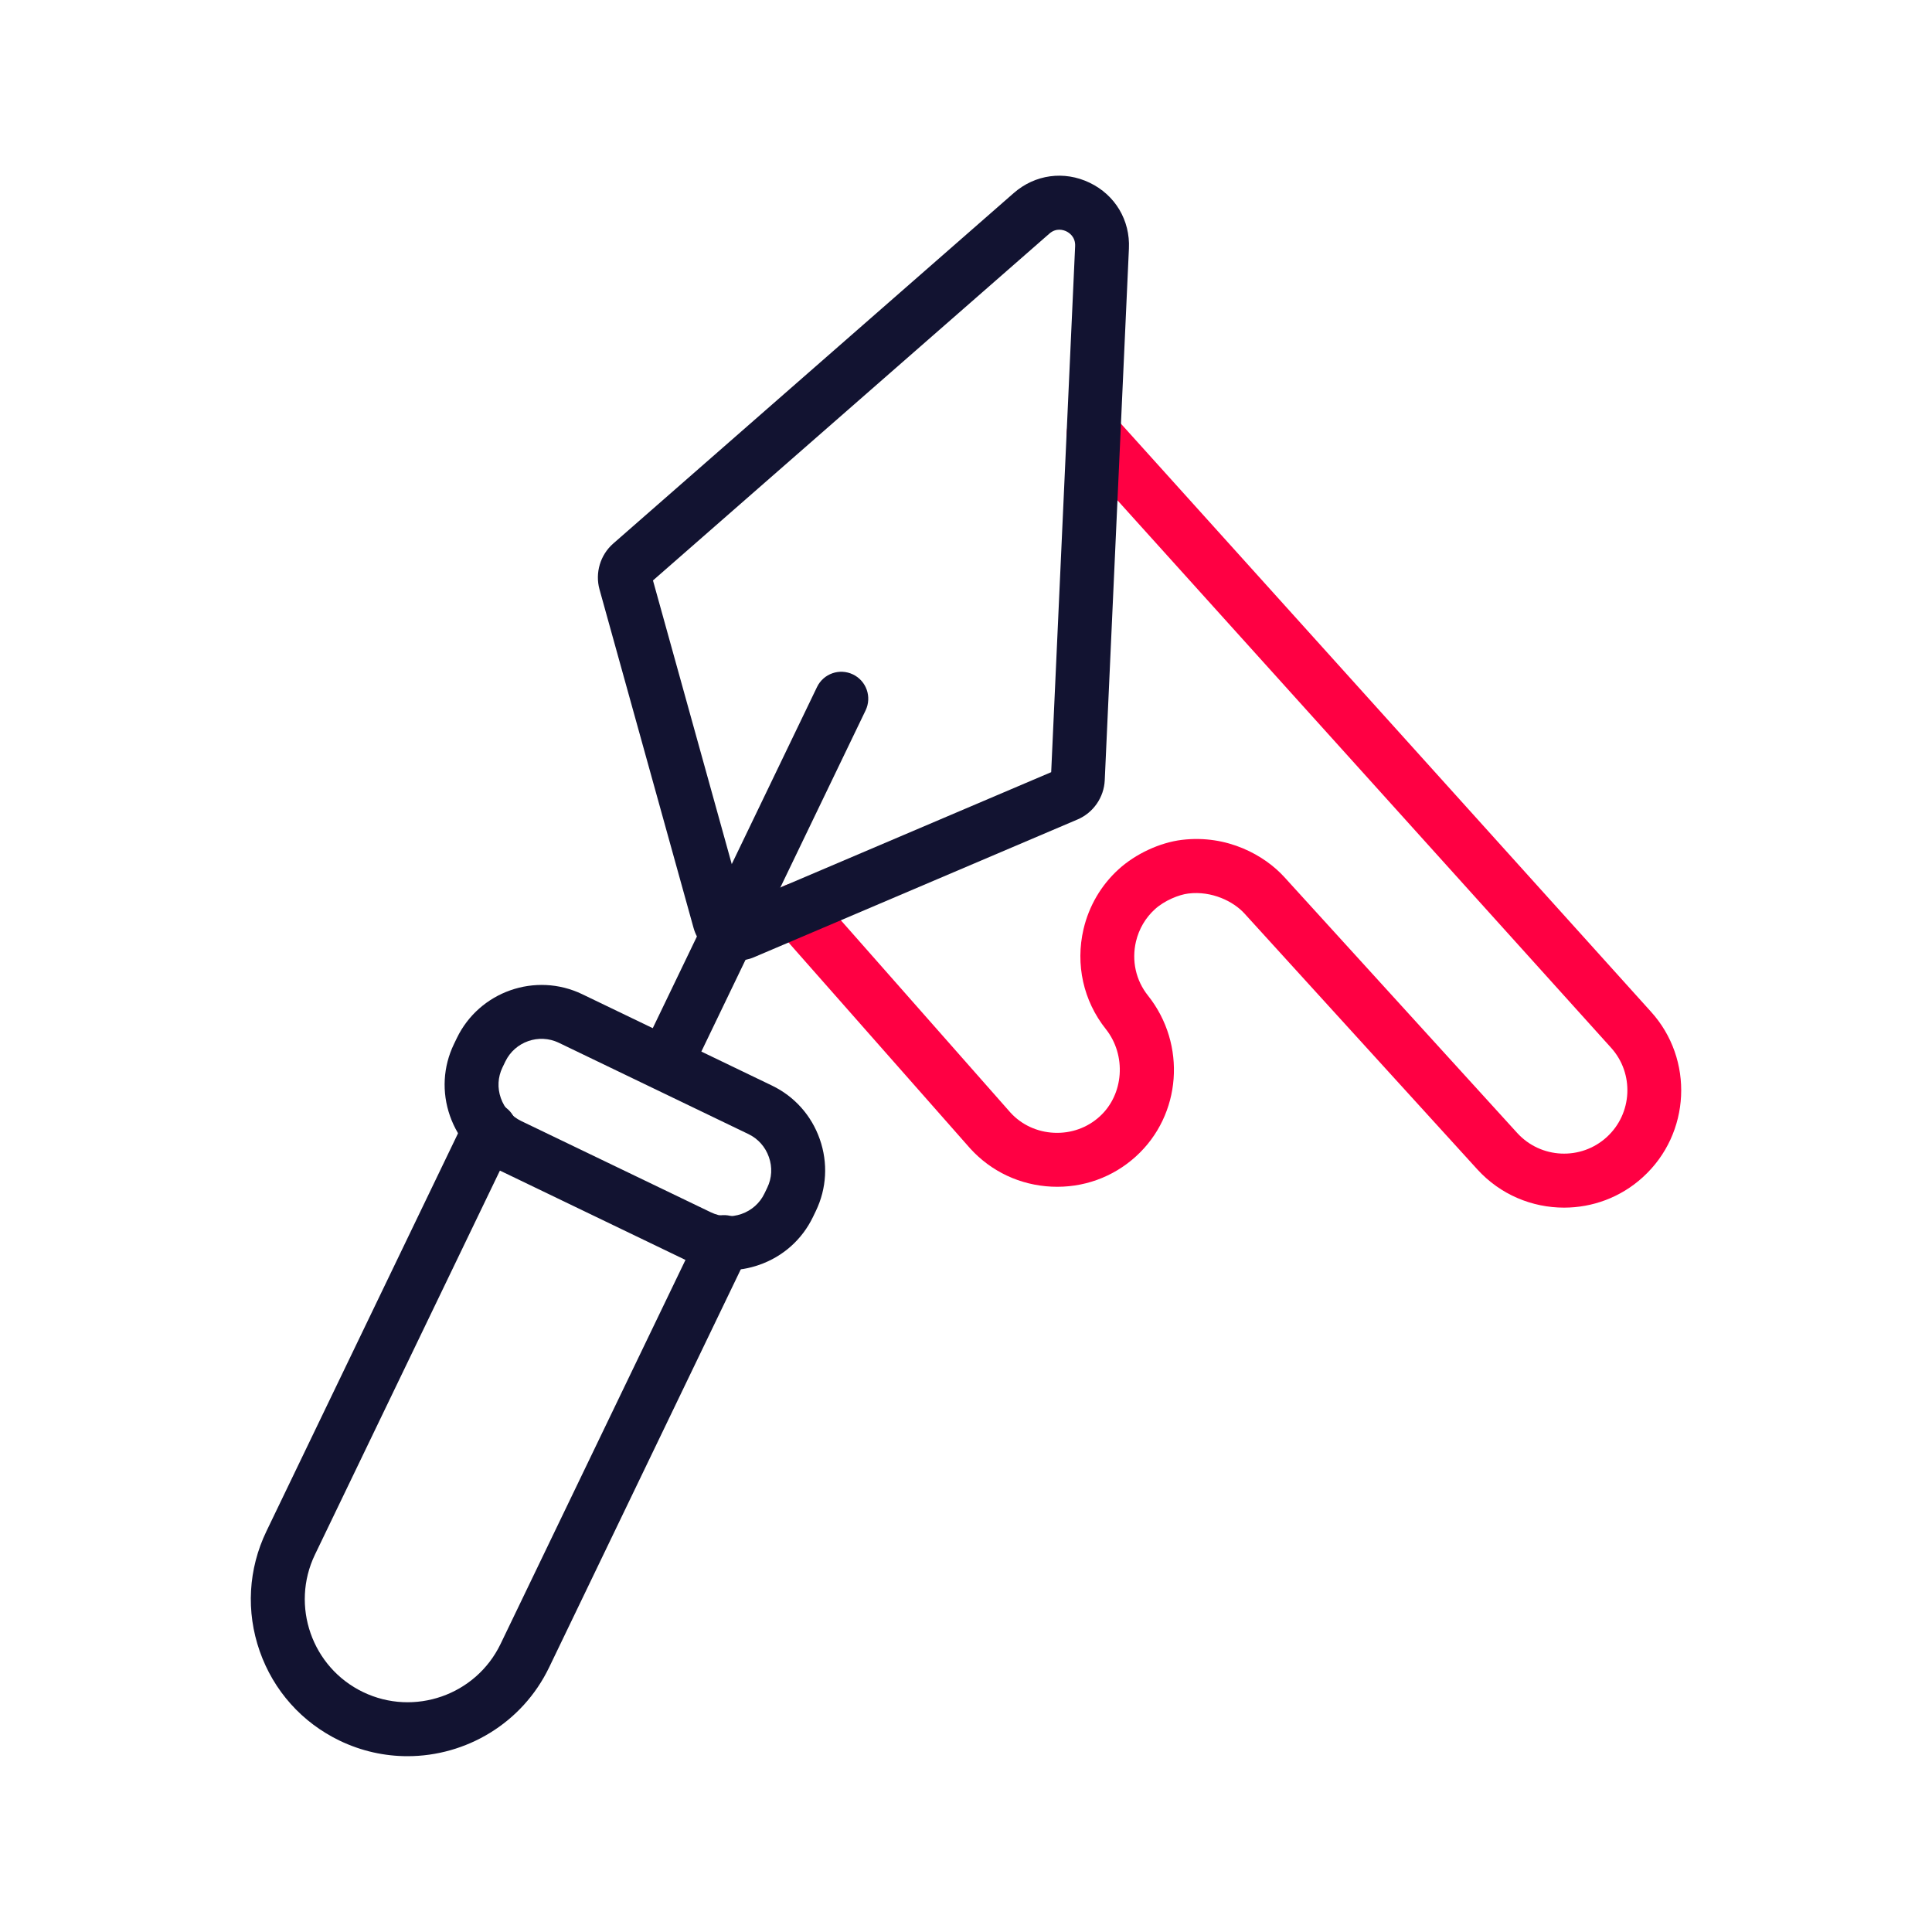 <svg width="430" height="430" viewBox="0 0 430 430" fill="none" xmlns="http://www.w3.org/2000/svg">
<path d="M348.11 268.78C341.01 268.78 333.94 265.91 328.8 260.26L276.97 203.31C274.54 200.64 269.74 198.23 264.48 198.87C262.42 199.12 259.2 200.4 257.04 202.37C254.95 204.27 253.49 206.76 252.83 209.55C251.83 213.81 252.8 218.2 255.5 221.58C264.14 232.43 262.97 248.16 252.83 257.37C247.7 262.04 241.02 264.44 234.04 264.11C227.06 263.78 220.64 260.77 215.96 255.64L172.65 206.53C170.46 204.04 170.7 200.25 173.18 198.06C175.67 195.87 179.46 196.11 181.65 198.59L224.9 247.63C227.36 250.33 230.83 251.95 234.61 252.12C238.39 252.29 242 251.01 244.76 248.49C250.15 243.59 250.75 234.87 246.12 229.04C241.12 222.76 239.32 214.65 241.16 206.78C242.38 201.61 245.08 197.01 248.97 193.47C252.75 190.03 258.14 187.53 263.04 186.93C273.19 185.7 281.48 190.4 285.85 195.21L337.68 252.16C342.92 257.91 351.85 258.33 357.6 253.09C363.35 247.85 363.77 238.91 358.54 233.16L238.94 100.52C236.72 98.06 236.92 94.27 239.38 92.05C241.84 89.83 245.64 90.03 247.85 92.49L367.42 225.14C377.08 235.76 376.3 252.31 365.66 261.99C360.68 266.54 354.38 268.78 348.11 268.78Z" fill="#FF0043"/>
<path d="M163.98 213.82C162.5 213.82 161.02 213.49 159.65 212.83C157.06 211.58 155.13 209.28 154.36 206.51L133.43 131.18C132.41 127.51 133.6 123.51 136.47 120.99L225.62 42.97C230.36 38.82 236.84 37.94 242.52 40.67C248.2 43.4 251.55 49.02 251.26 55.31L245.88 173.66C245.71 177.47 243.33 180.9 239.82 182.39L167.88 213.02C166.64 213.56 165.31 213.82 163.98 213.82ZM145.33 129.19L165.3 201.09L233.96 171.86L239.29 54.78C239.38 52.71 237.95 51.79 237.33 51.49C236.71 51.19 235.09 50.64 233.54 52.01L145.33 129.19Z" fill="#121331"/>
<path d="M148.31 242.37C147.44 242.37 146.55 242.18 145.71 241.78C142.72 240.34 141.47 236.76 142.91 233.77L181.84 152.91C183.28 149.92 186.86 148.67 189.85 150.11C192.84 151.55 194.09 155.13 192.65 158.12L153.72 238.98C152.69 241.12 150.55 242.37 148.31 242.37Z" fill="#121331"/>
<path d="M162.04 282.71C158.95 282.71 155.88 282.02 153.02 280.64L110.8 260.31C105.78 257.89 102 253.65 100.15 248.37C98.3 243.09 98.61 237.41 101.03 232.39L101.67 231.06C106.67 220.67 119.2 216.28 129.59 221.28L171.81 241.61C176.83 244.03 180.61 248.27 182.46 253.55C184.31 258.83 184 264.51 181.58 269.53L180.94 270.86C178.52 275.88 174.28 279.66 169 281.51C166.72 282.31 164.37 282.71 162.04 282.71ZM158.22 269.82C160.35 270.85 162.77 270.98 165.03 270.19C167.29 269.4 169.1 267.79 170.13 265.66L170.77 264.33C171.8 262.2 171.93 259.78 171.13 257.52C170.34 255.26 168.73 253.45 166.6 252.42L124.38 232.09C119.95 229.96 114.61 231.83 112.47 236.26L111.83 237.59C110.8 239.72 110.67 242.14 111.47 244.4C112.26 246.66 113.87 248.47 116 249.5L158.22 269.82Z" fill="#121331"/>
<path d="M90.7 390.87C85.62 390.87 80.48 389.76 75.61 387.42C67.2 383.37 60.88 376.29 57.8 367.49C54.72 358.68 55.25 349.21 59.3 340.8L103.62 248.75C105.06 245.76 108.64 244.51 111.63 245.95C114.62 247.39 115.87 250.97 114.43 253.96L70.1 346C64.62 357.39 69.42 371.12 80.81 376.6C92.2 382.08 105.93 377.28 111.41 365.89L155.73 273.84C157.17 270.85 160.75 269.6 163.74 271.04C166.73 272.48 167.98 276.06 166.54 279.05L122.22 371.1C116.21 383.58 103.7 390.87 90.7 390.87Z" fill="#121331"/>
</svg>
